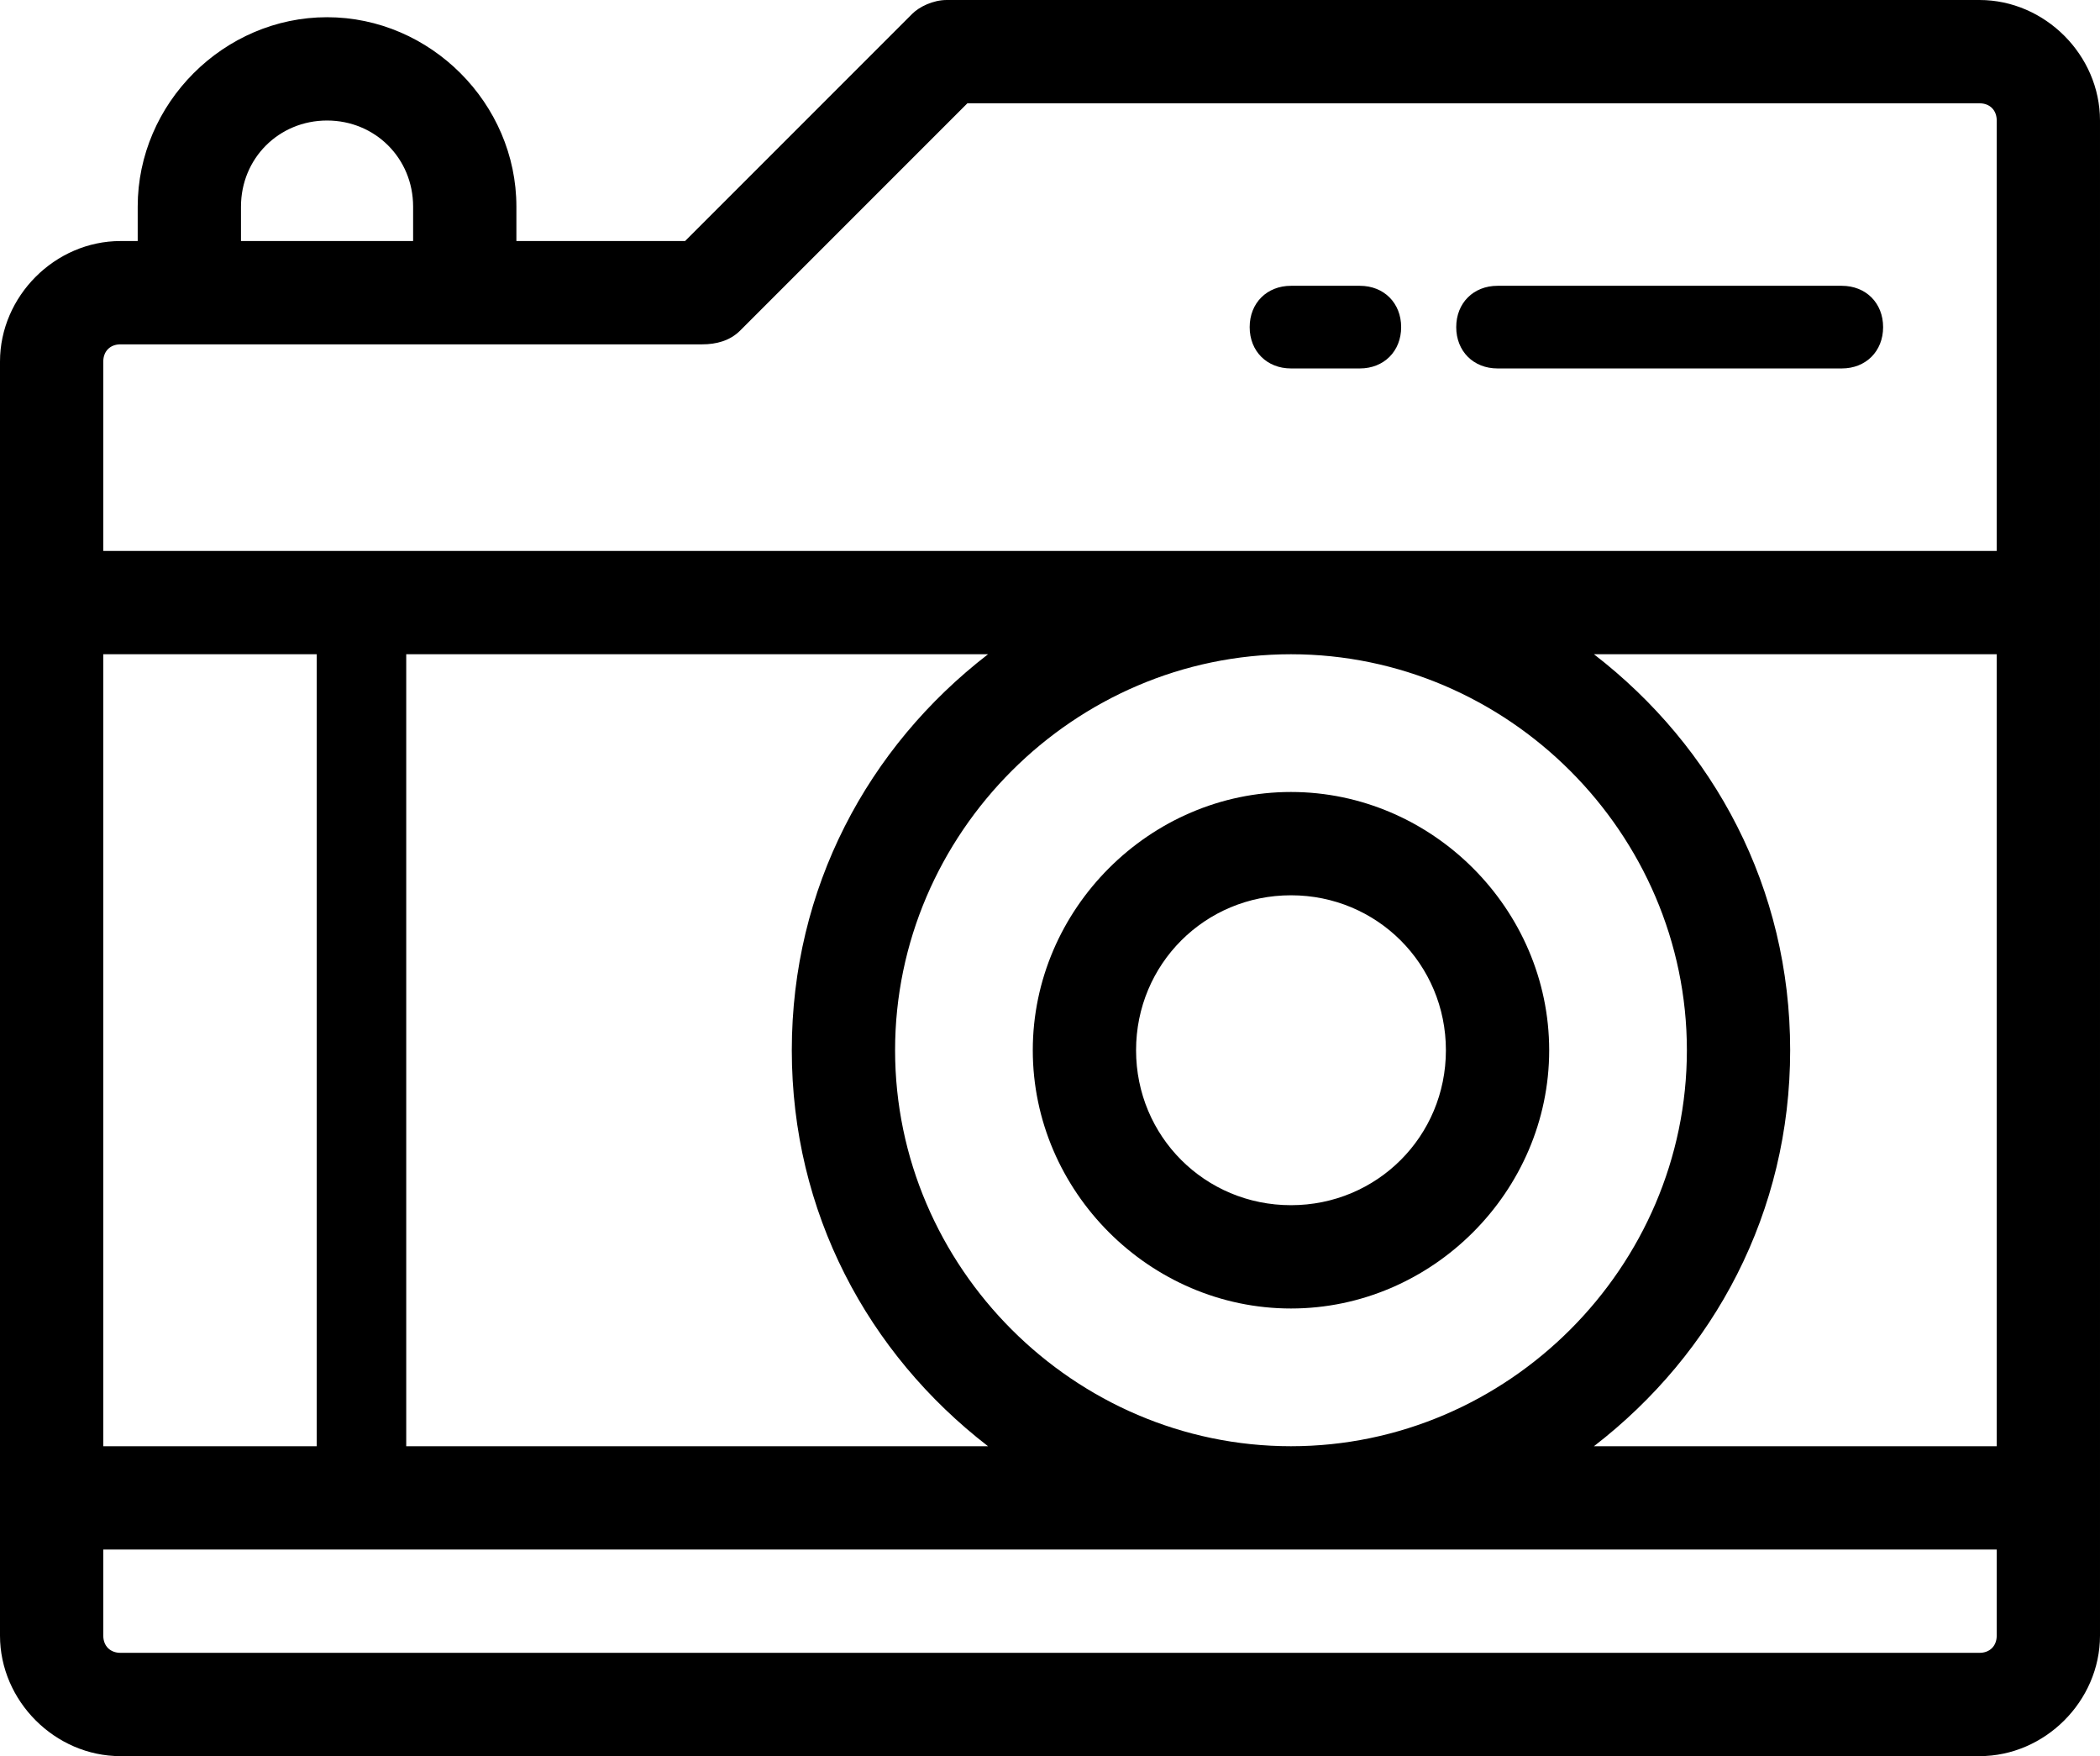 <?xml version="1.0" encoding="utf-8"?>
<!-- Generator: Adobe Illustrator 19.1.0, SVG Export Plug-In . SVG Version: 6.00 Build 0)  -->
<svg version="1.1" id="Layer_1" xmlns="http://www.w3.org/2000/svg" xmlns:xlink="http://www.w3.org/1999/xlink" x="0px" y="0px"
	 viewBox="-19 25 61 51" style="enable-background:new -19 25 61 51;" xml:space="preserve">
<g>
	<path d="M38.5,25h-30c-0.4,0-0.8,0.2-1,0.4L0.9,32H-4v-1c0-3-2.5-5.5-5.5-5.5S-15,28-15,31v1h-0.5c-1.9,0-3.5,1.6-3.5,3.5v37
		c0,1.9,1.6,3.5,3.5,3.5h54c1.9,0,3.5-1.6,3.5-3.5v-44C42,26.6,40.4,25,38.5,25z M-16,44h6.2v23H-16V44z M-7.2,44H9.7
		C6.2,46.7,4,50.8,4,55.5S6.2,64.3,9.7,67H-7.2V44z M7,55.5C7,49.2,12.2,44,18.5,44S30,49.2,30,55.5S24.8,67,18.5,67S7,61.8,7,55.5z
		 M33,55.5c0-4.7-2.2-8.8-5.7-11.5H39v23H27.3C30.8,64.3,33,60.2,33,55.5z M-12,31c0-1.4,1.1-2.5,2.5-2.5S-7,29.6-7,31v1h-5V31z
		 M-15.5,35H1.4c0.4,0,0.8-0.1,1.1-0.4L9.1,28h29.4c0.3,0,0.5,0.2,0.5,0.5V41h-55v-5.5C-16,35.2-15.8,35-15.5,35z M38.5,73h-54
		c-0.3,0-0.5-0.2-0.5-0.5V70h55v2.5C39,72.8,38.8,73,38.5,73z"/>
	<path d="M18.5,48c-4.1,0-7.5,3.4-7.5,7.5s3.4,7.5,7.5,7.5s7.5-3.4,7.5-7.5S22.6,48,18.5,48z M18.5,60C16,60,14,58,14,55.5
		s2-4.5,4.5-4.5s4.5,2,4.5,4.5S21,60,18.5,60z"/>
	<path d="M24.5,35.7h10c0.7,0,1.2-0.5,1.2-1.2s-0.5-1.2-1.2-1.2h-10c-0.7,0-1.2,0.5-1.2,1.2S23.8,35.7,24.5,35.7z"/>
	<path d="M18.5,35.7h2c0.7,0,1.2-0.5,1.2-1.2s-0.5-1.2-1.2-1.2h-2c-0.7,0-1.2,0.5-1.2,1.2S17.8,35.7,18.5,35.7z"/>
</g>
</svg>
